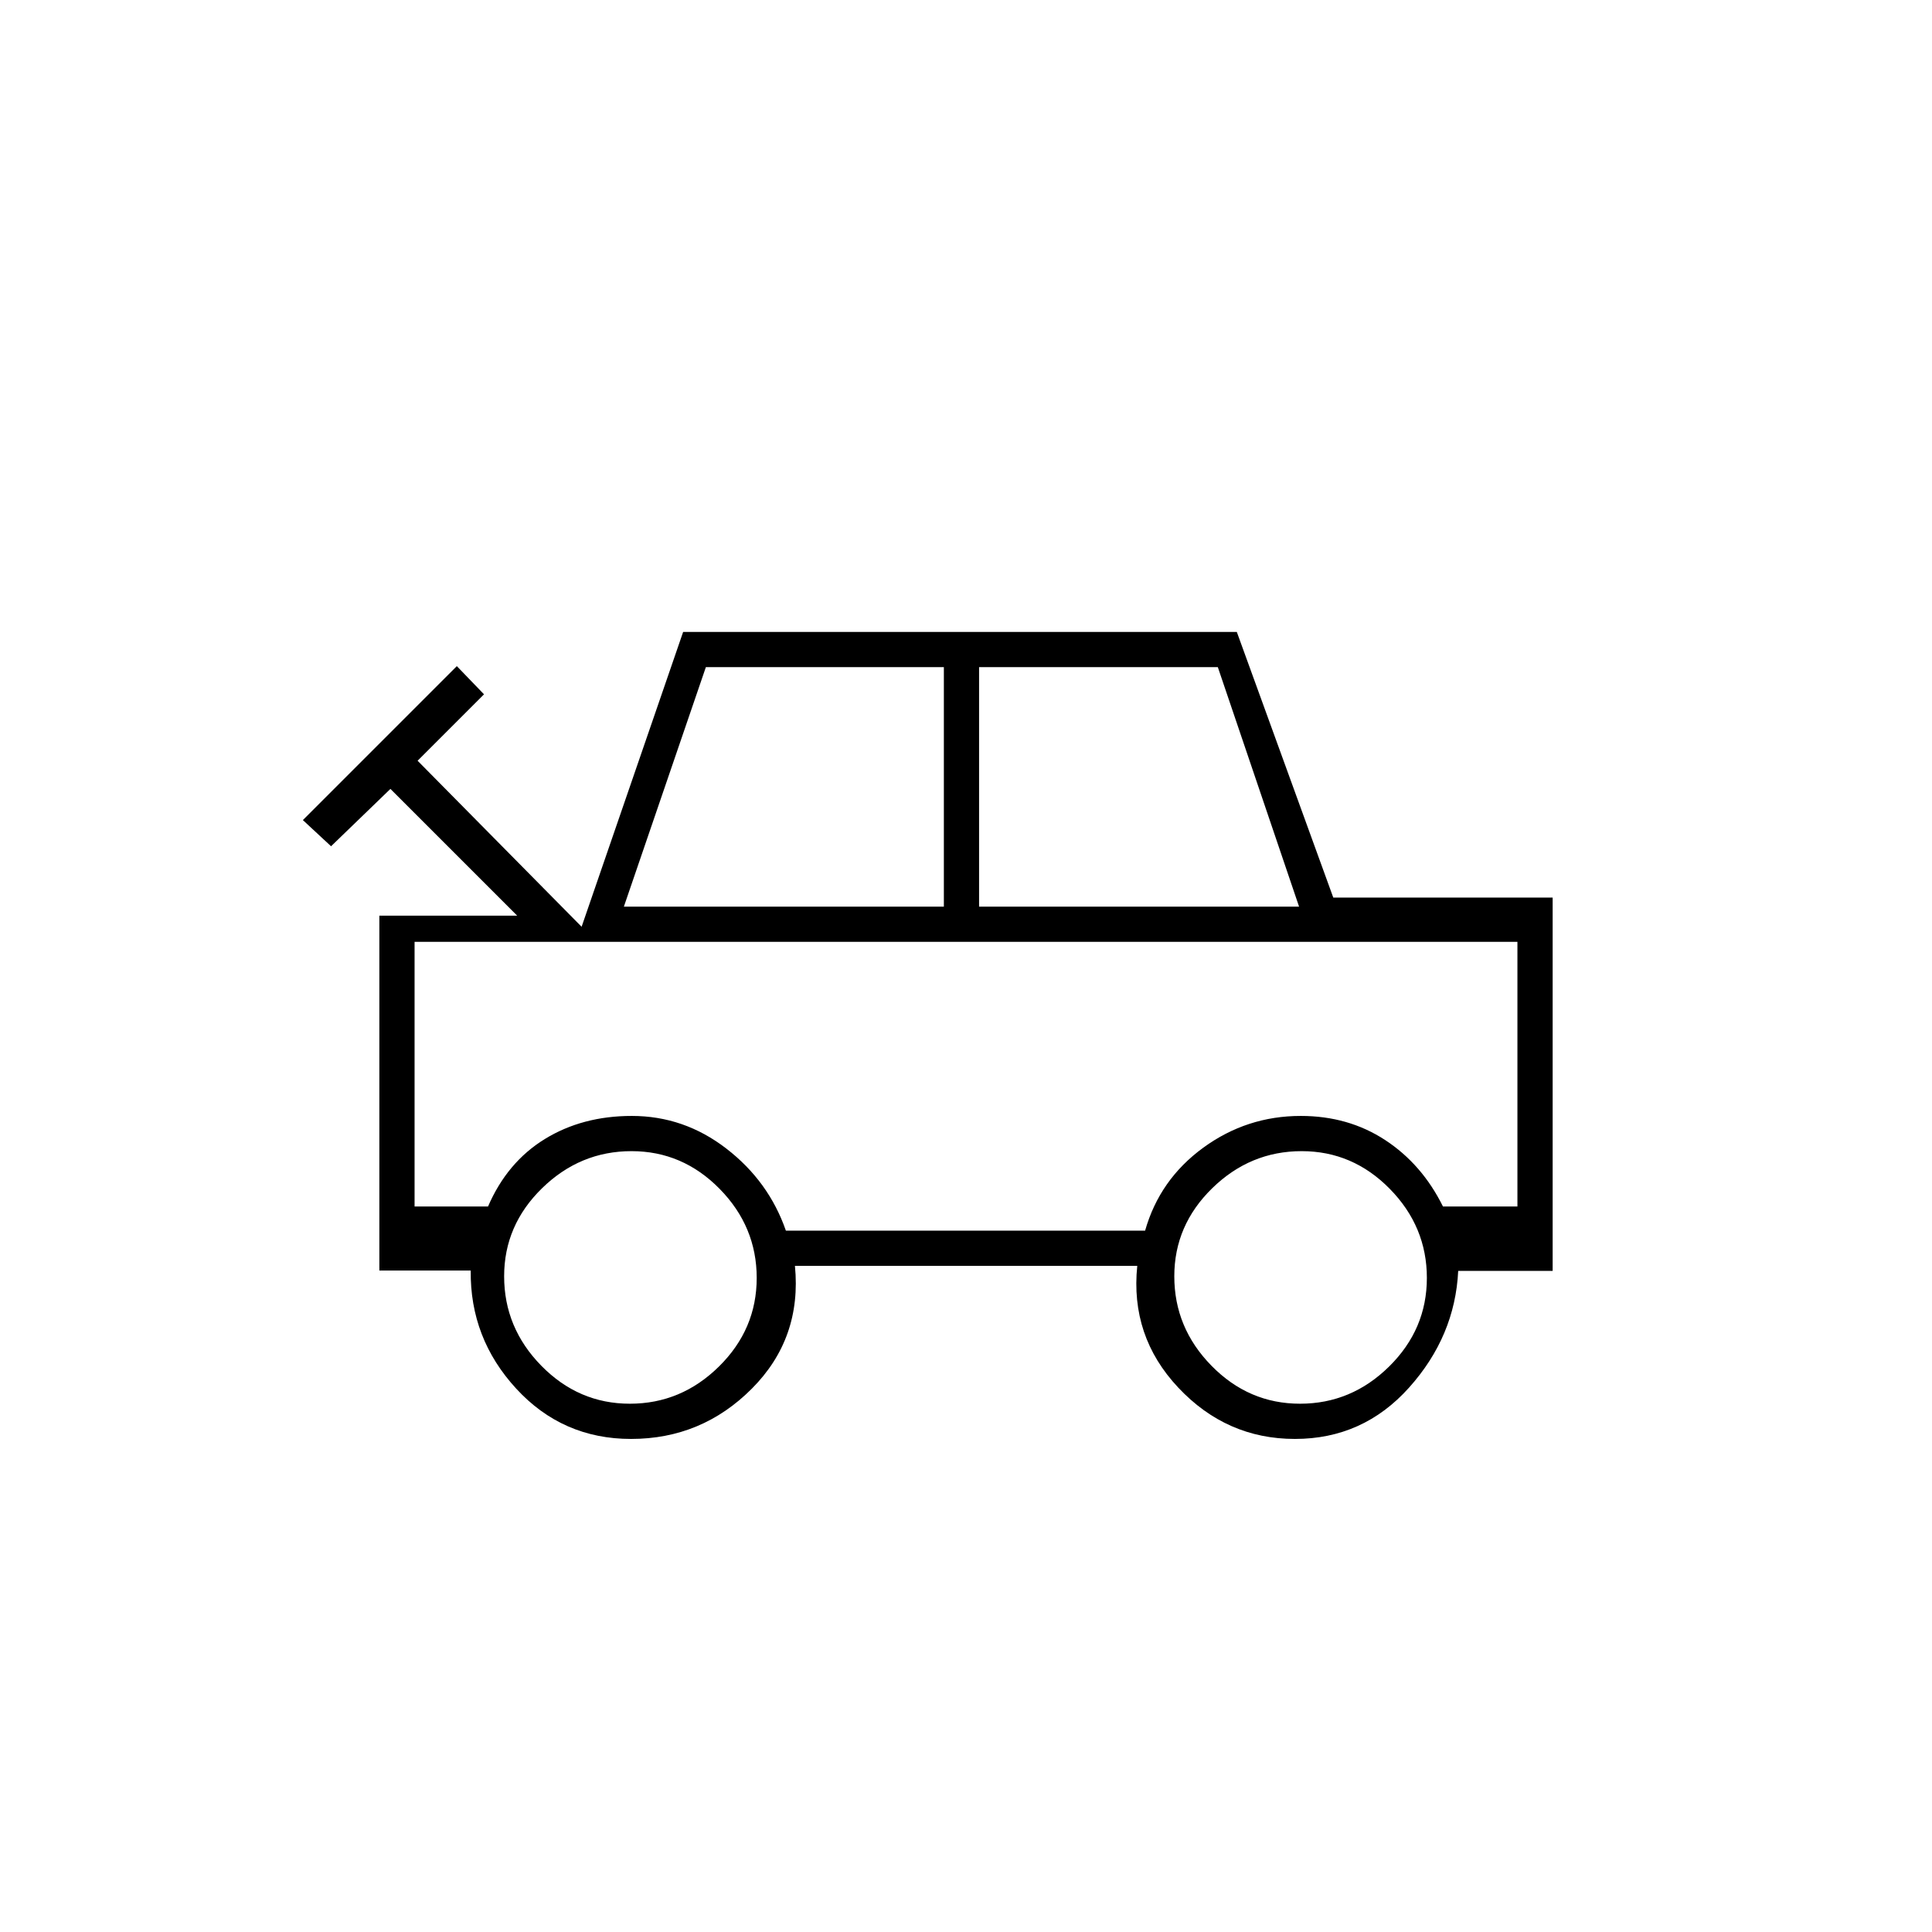 <svg xmlns="http://www.w3.org/2000/svg" height="20" viewBox="0 -960 960 960" width="20"><path d="M313.56-245q-34.06 0-57.06-25t-22.6-58.67h-45.4V-505H257l-63-63-29.5 28.5-14-13L227-629l13.5 14-33 33 81.5 82.5L339.45-646h275.11l47.94 132h109v185.5h-46.93q-1.57 32.5-24.42 58T643.44-245q-33.99 0-57.96-25.5Q561.5-296 565.1-331H395q3.5 36-21.4 61t-60.04 25ZM310-509.5h159v-119H350.74L310-509.5Zm176.5 0h159l-40.37-119H486.5v119Zm-96 161H569q7.22-25.4 28.87-41.2 21.65-15.8 48.48-15.8 23.65 0 41.96 12 18.3 12 28.69 33h37V-492H206v131.5h36.5q9.5-22 28.18-33.5 18.69-11.5 43.26-11.5 25.96 0 47.01 16.25Q382-373 390.5-348.5Zm-77.51 86q25.51 0 44.26-18.49 18.75-18.49 18.75-44t-18.41-44.26Q339.19-388 313.81-388q-25.6 0-44.45 18.41-18.86 18.4-18.86 43.78 0 25.6 18.49 44.45 18.49 18.86 44 18.86Zm333 0q25.51 0 44.26-18.49 18.75-18.49 18.75-44t-18.41-44.26Q672.19-388 646.81-388q-25.6 0-44.45 18.41-18.86 18.4-18.86 43.78 0 25.6 18.49 44.45 18.49 18.86 44 18.86ZM480-420.5Z"/></svg>